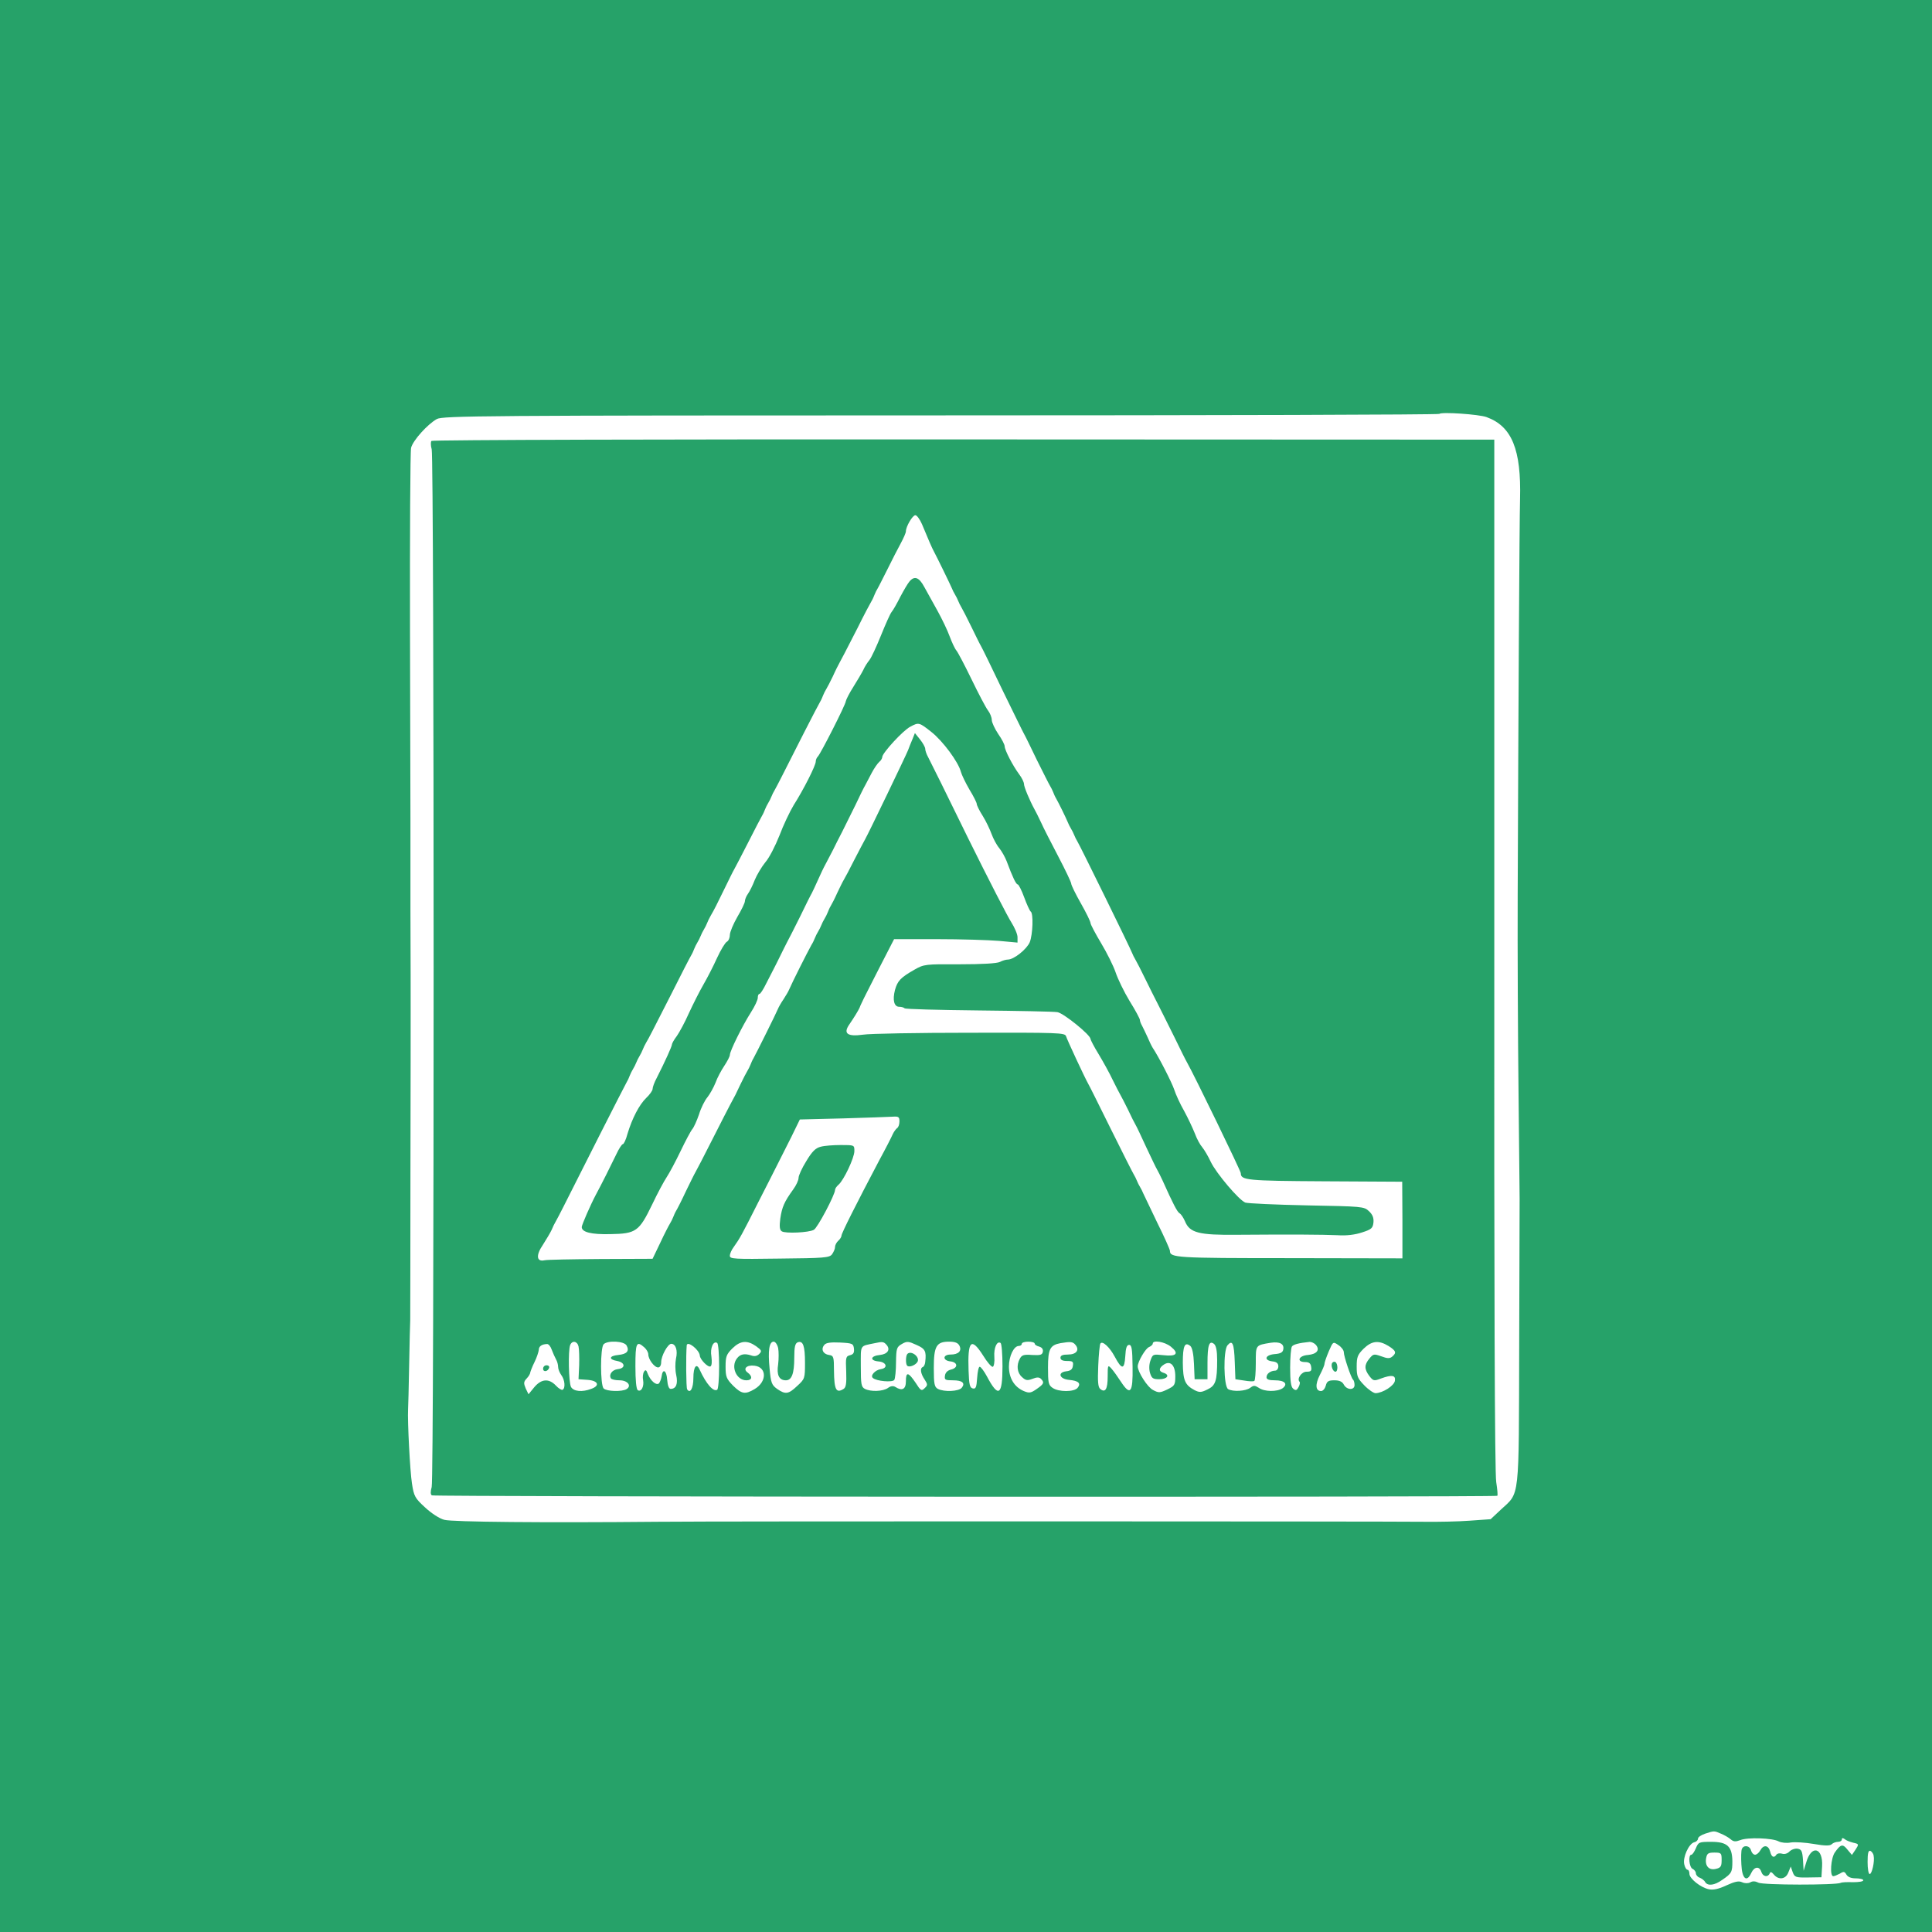  <svg  version="1.0" xmlns="http://www.w3.org/2000/svg"  width="900pt" height="900pt" viewBox="0 0 900 900"  preserveAspectRatio="xMidYMid meet">  <g transform="translate(0,900) scale(0.1,-0.1)" fill="#26a269" stroke="none"> <path d="M0 4500 l0 -4500 4500 0 4500 0 0 4500 0 4500 -4500 0 -4500 0 0 -4500z m6925 2557 c118 -43 162 -151 156 -382 -3 -102 -8 -1019 -11 -1845 -1 -250 1 -666 4 -925 3 -258 5 -479 5 -490 0 -11 -1 -315 -2 -675 -2 -742 4 -689 -86 -773 l-47 -44 -98 -7 c-53 -4 -150 -6 -214 -5 -150 2 -3301 3 -3567 0 -535 -5 -958 -1 -995 9 -23 6 -60 30 -90 58 -47 43 -52 52 -61 112 -9 57 -21 289 -18 345 1 11 3 103 5 205 2 102 4 196 5 210 0 14 1 329 1 700 1 371 1 707 1 745 0 39 0 250 -1 470 0 220 0 411 0 425 0 14 -1 401 -2 860 -1 459 1 848 5 864 9 35 77 110 120 134 28 15 209 17 2347 17 1274 0 2319 3 2323 7 10 10 185 -2 220 -15z m1092 -6599 c15 -6 36 -18 45 -26 14 -12 23 -12 45 -4 34 14 150 10 179 -6 12 -6 37 -9 56 -5 20 3 68 0 108 -7 52 -9 75 -9 83 -1 6 6 19 11 29 11 10 0 18 5 18 11 0 8 4 8 13 2 6 -6 24 -13 40 -17 27 -6 27 -7 11 -32 l-17 -25 -21 25 c-22 28 -32 25 -59 -14 -18 -26 -24 -110 -7 -110 6 0 19 6 31 12 17 11 22 10 30 -4 7 -12 22 -18 44 -18 19 0 35 -4 35 -9 0 -6 -22 -9 -48 -9 -26 1 -52 0 -57 -3 -21 -11 -363 -11 -384 1 -14 7 -27 8 -38 1 -10 -5 -25 -5 -38 1 -15 7 -34 3 -73 -15 -36 -17 -61 -22 -81 -18 -39 8 -91 50 -91 72 0 11 -4 19 -9 19 -5 0 -12 11 -15 25 -8 32 21 96 46 103 10 2 18 10 18 17 0 7 15 17 33 23 43 14 42 14 74 0z m711 -102 c6 -27 -8 -86 -18 -86 -6 0 -10 25 -10 56 0 40 3 55 13 52 6 -3 14 -13 15 -22z"/> <path d="M2010 6946 c-4 -4 -4 -22 1 -39 12 -43 12 -4792 0 -4834 -6 -22 -6 -35 1 -39 12 -7 4956 -9 4963 -2 3 2 0 31 -5 64 -7 38 -10 921 -9 2457 l0 2399 -2471 1 c-1359 1 -2475 -2 -2480 -7z m2285 -388 c29 -70 47 -112 56 -128 12 -22 76 -153 83 -170 3 -8 10 -22 15 -30 5 -8 12 -22 15 -30 3 -8 10 -22 15 -30 5 -8 26 -49 46 -90 20 -41 40 -82 45 -90 5 -8 50 -100 100 -205 51 -104 96 -197 101 -205 5 -8 31 -62 59 -120 29 -58 56 -112 61 -120 5 -8 12 -22 15 -30 3 -8 9 -22 14 -30 10 -17 45 -88 54 -110 3 -8 10 -22 15 -30 5 -8 12 -22 15 -30 3 -8 10 -22 15 -30 11 -17 246 -496 255 -520 3 -8 10 -22 15 -30 5 -8 26 -49 46 -90 20 -41 47 -95 60 -120 13 -25 46 -92 75 -150 28 -58 55 -112 60 -120 34 -60 250 -505 250 -515 0 -33 26 -36 390 -38 l362 -2 1 -178 0 -179 -527 1 c-529 0 -556 2 -556 34 0 6 -26 65 -59 131 -32 67 -61 128 -65 136 -3 8 -10 22 -15 30 -5 8 -12 22 -15 30 -3 8 -10 22 -15 30 -5 8 -53 103 -106 210 -53 107 -100 202 -105 210 -17 30 -99 206 -104 223 -5 16 -35 17 -448 16 -244 0 -468 -4 -498 -9 -72 -10 -93 5 -64 47 24 35 42 65 48 78 2 6 7 17 11 25 3 8 39 78 78 155 l72 140 200 0 c110 0 239 -4 288 -8 l87 -8 0 25 c0 14 -13 44 -28 68 -16 24 -107 201 -202 393 -94 193 -178 362 -186 377 -8 14 -14 32 -14 40 0 7 -11 27 -24 43 l-24 30 -12 -30 c-7 -16 -16 -39 -20 -50 -8 -21 -185 -389 -200 -415 -5 -8 -27 -51 -50 -95 -22 -44 -45 -87 -50 -95 -5 -8 -18 -35 -30 -60 -11 -25 -25 -52 -30 -60 -5 -8 -11 -22 -14 -30 -3 -8 -10 -22 -15 -30 -5 -8 -12 -22 -15 -30 -3 -8 -10 -22 -15 -30 -5 -8 -12 -22 -15 -30 -3 -8 -10 -23 -16 -32 -21 -38 -89 -173 -104 -208 -3 -8 -15 -28 -26 -45 -11 -16 -23 -37 -26 -45 -8 -20 -103 -211 -114 -230 -5 -8 -11 -22 -14 -30 -3 -8 -10 -22 -15 -30 -5 -8 -19 -35 -31 -60 -21 -45 -27 -57 -48 -95 -6 -11 -43 -83 -82 -160 -39 -77 -75 -147 -80 -155 -5 -8 -25 -49 -45 -90 -19 -41 -40 -82 -45 -90 -5 -8 -11 -22 -14 -30 -3 -8 -10 -22 -15 -30 -5 -8 -26 -48 -45 -89 l-36 -75 -242 -1 c-134 -1 -251 -3 -262 -6 -37 -8 -40 24 -7 72 16 25 35 57 41 70 5 13 14 31 19 39 5 8 20 38 34 65 64 128 289 572 297 585 5 8 11 22 14 30 3 8 10 22 15 30 5 8 12 22 15 30 3 8 10 22 15 30 5 8 12 22 15 30 3 8 10 23 16 33 16 27 23 42 115 222 47 94 90 177 95 185 5 8 11 22 14 30 3 8 10 22 15 30 5 8 12 22 15 30 3 8 10 22 15 30 5 8 12 22 15 30 3 8 10 23 16 33 18 31 28 51 65 127 20 41 40 82 45 90 5 8 34 65 65 125 31 61 60 117 65 125 5 8 11 22 14 30 3 8 10 22 15 30 5 8 12 22 15 30 3 8 10 22 15 30 5 8 20 38 34 65 51 102 168 331 177 345 5 8 11 22 14 30 3 8 10 22 15 30 5 8 19 35 31 60 11 25 26 54 32 65 14 26 16 29 83 160 30 61 60 117 65 125 5 8 11 22 14 30 3 8 10 22 15 30 5 8 25 49 46 90 20 41 48 95 61 119 13 24 24 49 24 56 0 22 31 75 44 75 7 0 21 -19 31 -42z m-105 -2782 c0 -14 -5 -28 -11 -31 -5 -4 -15 -17 -20 -28 -5 -12 -33 -67 -63 -122 -108 -205 -176 -340 -176 -351 0 -6 -7 -17 -15 -24 -8 -7 -15 -20 -15 -29 0 -9 -7 -24 -14 -34 -12 -16 -37 -18 -245 -20 -211 -3 -231 -2 -231 13 0 10 8 28 18 41 28 39 38 57 112 204 39 77 82 160 94 185 13 25 41 81 63 125 l39 80 200 5 c109 3 214 7 232 8 28 2 32 -1 32 -22z m-1495 -1048 c3 -13 4 -52 3 -88 l-3 -65 43 -3 c49 -4 58 -27 16 -42 -42 -16 -82 -12 -94 9 -11 21 -14 169 -4 195 9 23 33 19 39 -6z m224 4 c14 -26 1 -40 -39 -44 -43 -4 -46 -21 -5 -28 38 -7 40 -34 3 -38 -26 -3 -43 -25 -32 -43 3 -5 21 -9 40 -9 37 0 58 -25 33 -41 -21 -13 -93 -11 -107 3 -16 16 -16 190 0 206 19 19 96 15 107 -6z m431 -97 c0 -57 -4 -106 -9 -109 -18 -11 -51 27 -81 92 -15 35 -30 17 -30 -38 0 -47 -15 -74 -29 -52 -5 8 -6 158 -2 205 3 23 59 -21 61 -48 1 -18 39 -57 50 -50 6 4 7 22 4 46 -7 39 9 75 27 63 5 -3 9 -52 9 -109z m172 94 c26 -19 28 -23 15 -36 -10 -10 -22 -13 -38 -7 -31 10 -51 6 -66 -14 -30 -38 -3 -102 44 -102 27 0 30 18 6 36 -24 17 -5 37 32 32 58 -7 58 -75 0 -109 -44 -26 -60 -23 -100 16 -31 32 -35 41 -35 89 0 47 4 57 32 85 37 36 68 39 110 10z m103 -9 c3 -16 3 -50 0 -75 -8 -50 4 -75 36 -75 27 0 39 31 39 105 0 51 4 67 16 72 25 9 34 -16 34 -96 0 -72 -1 -75 -36 -107 -41 -39 -55 -41 -94 -14 -25 18 -29 28 -35 95 -8 83 -2 125 19 125 8 0 17 -13 21 -30z m353 -2 c2 -19 -2 -27 -18 -31 -20 -5 -21 -11 -18 -77 2 -54 -1 -73 -12 -80 -35 -22 -44 -4 -45 85 0 65 -2 70 -23 73 -28 4 -39 27 -22 47 8 10 29 13 73 11 58 -3 62 -5 65 -28z m152 17 c19 -22 5 -43 -31 -47 -44 -4 -49 -26 -7 -30 38 -3 46 -31 11 -36 -26 -4 -50 -30 -37 -41 16 -15 92 -22 100 -9 4 6 8 43 8 82 1 65 3 71 27 85 24 14 31 13 68 -4 41 -18 47 -29 41 -80 -1 -11 -6 -21 -11 -23 -14 -5 -11 -30 8 -58 15 -23 15 -27 0 -41 -14 -14 -18 -12 -42 26 -34 50 -45 52 -45 6 0 -37 -18 -46 -49 -26 -10 6 -22 5 -35 -5 -24 -16 -79 -18 -107 -4 -17 9 -19 22 -19 105 0 104 -6 93 65 108 36 8 42 7 55 -8z m339 -3 c13 -25 -4 -42 -41 -42 -37 0 -38 -28 0 -32 34 -4 36 -30 2 -38 -16 -4 -26 -14 -28 -28 -3 -20 1 -22 37 -22 44 0 59 -13 41 -35 -14 -17 -82 -20 -111 -5 -16 9 -19 22 -19 97 0 102 12 123 71 123 27 0 41 -5 48 -18z m201 -97 c0 -137 -19 -148 -73 -46 -13 24 -28 44 -33 44 -5 1 -10 -22 -12 -51 -3 -44 -6 -53 -20 -50 -14 3 -18 17 -20 83 -5 140 12 158 68 70 19 -31 39 -54 45 -52 5 2 9 23 7 46 -3 42 12 76 29 65 5 -3 9 -52 9 -109z m150 106 c0 -5 9 -11 21 -14 13 -4 19 -12 17 -24 -3 -15 -12 -17 -50 -15 -38 3 -48 0 -57 -17 -17 -31 -13 -66 10 -86 17 -16 25 -17 49 -8 20 8 31 8 39 0 17 -17 14 -24 -19 -47 -27 -19 -35 -21 -61 -10 -44 19 -69 60 -69 114 0 49 23 96 46 96 8 0 14 5 14 10 0 6 14 10 30 10 17 0 30 -4 30 -9z m190 -6 c20 -24 4 -45 -35 -45 -24 0 -35 -4 -35 -15 0 -10 10 -15 31 -15 26 0 30 -3 27 -22 -2 -17 -11 -24 -31 -26 -42 -5 -32 -36 13 -40 44 -4 57 -16 40 -37 -16 -20 -89 -20 -117 0 -19 13 -21 24 -21 95 0 86 10 104 58 113 47 8 58 7 70 -8z m183 -55 c33 -62 45 -61 49 2 2 39 7 53 18 53 12 0 15 -19 16 -102 2 -121 -10 -137 -54 -70 -15 23 -35 51 -44 61 -17 19 -18 18 -18 -37 0 -58 -11 -77 -35 -57 -10 9 -12 33 -9 107 2 53 7 100 10 104 9 15 43 -16 67 -61z m261 47 c40 -32 27 -47 -34 -40 -48 5 -50 5 -60 -23 -7 -18 -8 -40 -3 -59 8 -26 14 -30 43 -30 38 0 52 20 20 30 -24 7 -22 23 3 39 30 19 52 -5 52 -55 0 -41 -3 -45 -38 -62 -34 -16 -40 -16 -66 -2 -25 12 -71 84 -71 110 0 22 37 85 53 90 9 4 17 11 17 16 0 18 55 9 84 -14z m216 -62 c0 -98 -7 -120 -46 -138 -28 -14 -37 -14 -59 -3 -45 24 -54 45 -55 128 0 78 9 99 35 78 9 -8 15 -37 17 -83 l3 -72 30 0 30 0 0 75 c0 84 8 108 31 89 9 -8 14 -32 14 -74z m82 -10 l3 -80 40 -6 c22 -4 43 -5 48 -2 4 2 7 40 7 83 0 86 -2 83 70 95 41 6 63 -5 58 -31 -2 -14 -13 -20 -41 -22 -44 -4 -51 -29 -9 -34 19 -2 27 -9 27 -23 0 -11 -7 -20 -15 -20 -22 -1 -40 -14 -40 -31 0 -10 12 -14 39 -14 46 0 62 -17 36 -37 -25 -17 -85 -17 -111 2 -19 12 -24 12 -40 0 -21 -16 -81 -19 -103 -6 -21 13 -23 180 -3 204 23 27 31 10 34 -78z m378 80 c20 -24 4 -43 -37 -47 -44 -3 -55 -33 -13 -33 18 0 26 -6 28 -23 3 -18 -1 -22 -22 -22 -23 0 -46 -33 -32 -47 3 -3 1 -14 -5 -25 -8 -15 -13 -17 -25 -7 -10 8 -14 35 -14 98 0 47 4 91 8 98 6 10 33 17 83 22 9 0 22 -6 29 -14z m130 -34 c0 -19 33 -118 43 -128 4 -3 7 -15 7 -25 0 -25 -36 -24 -50 2 -7 14 -21 20 -44 20 -28 0 -35 -5 -40 -25 -4 -14 -13 -25 -22 -25 -26 0 -28 31 -6 74 12 23 22 46 22 53 0 6 9 32 20 58 20 46 20 46 45 29 14 -9 25 -24 25 -33z m208 29 c35 -22 39 -32 17 -50 -11 -9 -22 -9 -51 2 -34 12 -37 11 -55 -11 -24 -29 -24 -49 0 -81 18 -23 22 -24 53 -12 52 19 70 16 66 -10 -3 -23 -56 -57 -90 -58 -9 0 -33 16 -53 37 -31 32 -35 42 -35 87 0 44 4 55 32 83 38 37 70 41 116 13z m-3898 -17 c6 -16 15 -36 20 -45 6 -10 10 -26 10 -36 0 -10 7 -27 15 -38 16 -21 20 -60 6 -68 -4 -3 -19 6 -31 19 -33 35 -68 32 -101 -7 l-27 -33 -13 27 c-10 24 -10 31 4 46 10 10 17 23 17 28 1 5 9 27 20 49 11 22 19 48 20 57 0 16 13 26 38 27 7 1 17 -11 22 -26z m432 10 c10 -9 18 -23 18 -32 0 -23 28 -61 46 -61 8 0 14 10 14 24 0 30 31 86 47 86 21 0 31 -31 22 -69 -4 -20 -4 -54 1 -76 9 -41 0 -65 -26 -65 -8 0 -14 16 -16 43 -3 44 -21 54 -26 15 -2 -13 -8 -27 -12 -32 -12 -12 -39 11 -52 43 -7 20 -11 22 -18 11 -5 -8 -7 -26 -4 -40 5 -29 -9 -56 -25 -46 -7 5 -11 46 -11 112 0 109 5 120 42 87z"/> <path d="M4238 6293 c-9 -10 -28 -43 -44 -73 -15 -30 -33 -62 -40 -70 -7 -8 -29 -58 -50 -110 -21 -52 -45 -104 -54 -115 -9 -11 -22 -31 -28 -45 -7 -14 -28 -50 -47 -80 -19 -30 -34 -60 -35 -67 0 -14 -117 -244 -130 -257 -6 -6 -10 -16 -10 -24 0 -18 -57 -131 -103 -203 -18 -30 -48 -93 -66 -141 -19 -48 -48 -105 -66 -125 -17 -21 -39 -58 -49 -82 -9 -24 -24 -54 -32 -65 -8 -11 -14 -27 -14 -34 0 -8 -16 -41 -35 -73 -19 -33 -35 -71 -35 -84 0 -13 -6 -28 -14 -32 -8 -4 -29 -39 -46 -76 -17 -38 -46 -94 -64 -125 -18 -31 -48 -91 -67 -132 -18 -41 -44 -89 -56 -106 -13 -17 -23 -35 -23 -40 0 -8 -30 -75 -71 -156 -11 -20 -19 -43 -19 -51 0 -7 -13 -26 -30 -42 -32 -31 -65 -94 -87 -167 -7 -27 -17 -48 -22 -48 -4 0 -18 -21 -30 -47 -25 -52 -69 -140 -95 -188 -25 -47 -66 -141 -66 -151 0 -24 44 -35 133 -33 120 2 134 12 195 138 25 53 56 110 68 128 12 18 41 72 64 120 23 48 48 95 55 103 7 8 21 39 31 68 9 30 27 66 39 80 12 15 29 46 38 68 8 23 27 58 41 79 14 21 26 44 26 51 0 18 59 137 98 198 18 28 32 58 32 68 0 10 3 18 8 18 4 0 18 21 31 48 13 26 30 58 37 72 7 14 21 41 30 60 9 19 23 46 30 60 8 14 35 68 61 120 25 52 50 102 55 110 4 8 17 35 28 60 11 25 27 59 36 75 9 17 24 46 34 65 9 19 29 58 43 85 14 28 42 84 62 125 19 41 40 83 46 93 5 10 19 36 30 57 11 21 27 44 35 51 8 6 14 17 14 23 0 18 98 125 131 141 39 21 41 20 98 -25 53 -42 125 -139 137 -185 4 -15 22 -52 40 -83 19 -31 34 -61 34 -67 0 -6 12 -31 28 -56 15 -24 33 -62 41 -84 8 -22 24 -52 36 -66 12 -15 27 -42 34 -60 28 -75 44 -109 52 -109 4 0 18 -27 30 -60 12 -33 26 -63 30 -66 14 -8 10 -108 -4 -143 -14 -33 -74 -81 -102 -81 -9 0 -26 -5 -37 -11 -14 -7 -82 -11 -187 -11 -161 1 -167 0 -211 -25 -65 -37 -79 -52 -91 -95 -12 -47 -4 -78 20 -78 10 0 21 -3 25 -7 4 -4 158 -8 344 -10 185 -2 351 -5 368 -8 29 -5 154 -106 154 -125 0 -4 17 -37 38 -71 21 -35 51 -89 65 -119 15 -30 31 -62 36 -70 5 -8 21 -40 36 -70 14 -30 30 -62 35 -70 5 -8 27 -55 50 -105 23 -49 46 -97 51 -105 5 -8 16 -31 25 -50 48 -107 68 -146 79 -152 7 -4 18 -21 25 -37 22 -54 64 -65 245 -63 253 2 395 1 465 -2 42 -3 82 2 115 13 44 14 50 20 53 46 2 22 -4 37 -21 53 -23 22 -32 22 -290 27 -146 3 -275 9 -286 13 -29 11 -136 137 -161 190 -12 26 -30 56 -39 67 -10 11 -26 40 -35 65 -10 25 -32 72 -50 105 -19 33 -39 77 -46 99 -11 33 -71 151 -101 196 -5 8 -16 31 -24 50 -9 19 -20 43 -25 52 -6 10 -10 22 -10 27 0 5 -21 45 -48 88 -26 43 -55 103 -65 133 -10 30 -41 92 -68 137 -27 45 -49 87 -49 93 0 7 -20 48 -45 92 -25 44 -45 85 -45 92 0 6 -27 63 -60 126 -33 63 -70 135 -81 160 -12 25 -25 52 -30 60 -22 40 -49 104 -49 118 0 8 -10 29 -23 46 -29 39 -67 112 -67 130 0 7 -13 33 -30 57 -16 24 -30 54 -30 65 0 12 -8 32 -18 45 -10 13 -44 78 -76 144 -32 66 -64 127 -71 135 -7 8 -21 38 -31 65 -10 28 -36 82 -57 120 -22 39 -49 88 -61 110 -24 45 -45 54 -68 28z"/> <path d="M3823 3658 c-24 -6 -40 -22 -67 -67 -20 -32 -36 -67 -36 -78 0 -11 -11 -35 -25 -54 -42 -58 -52 -82 -60 -135 -5 -38 -3 -54 7 -60 17 -11 126 -6 149 7 17 8 99 164 99 186 0 6 7 16 16 24 24 20 74 125 74 157 0 28 0 28 -63 28 -34 0 -76 -3 -94 -8z"/> <path d="M4227 2693 c-8 -8 -9 -47 -1 -55 10 -10 42 4 49 20 9 23 -31 52 -48 35z"/> <path d="M6206 2651 c-8 -12 3 -41 15 -41 12 0 12 37 0 45 -5 3 -12 1 -15 -4z"/> <path d="M2530 2624 c0 -17 22 -14 28 4 2 7 -3 12 -12 12 -9 0 -16 -7 -16 -16z"/> <path d="M7900 390 c-7 -16 -16 -30 -21 -30 -16 0 -10 -60 6 -66 8 -4 15 -13 15 -20 0 -8 8 -18 18 -21 9 -4 21 -12 25 -20 12 -20 44 -16 80 10 44 30 47 36 47 87 -1 69 -24 90 -98 90 -57 0 -60 -1 -72 -30z m120 -55 c0 -29 -4 -36 -27 -41 -32 -8 -52 14 -45 51 4 21 10 25 38 25 32 0 34 -2 34 -35z"/> <path d="M8114 386 c-3 -7 -4 -40 -2 -72 3 -66 25 -85 46 -39 14 30 38 33 47 5 7 -22 30 -27 39 -7 3 9 9 7 19 -5 22 -27 56 -23 68 10 l11 27 9 -26 c9 -24 14 -26 72 -25 l62 1 3 51 c5 88 -50 102 -74 18 l-12 -39 -3 50 c-3 42 -7 50 -25 53 -12 2 -29 -4 -38 -13 -9 -10 -24 -14 -35 -10 -11 3 -22 1 -26 -5 -11 -17 -23 -11 -29 15 -8 30 -31 33 -46 5 -6 -11 -17 -20 -24 -20 -8 0 -16 9 -19 20 -6 23 -35 27 -43 6z"/> </g> </svg> 